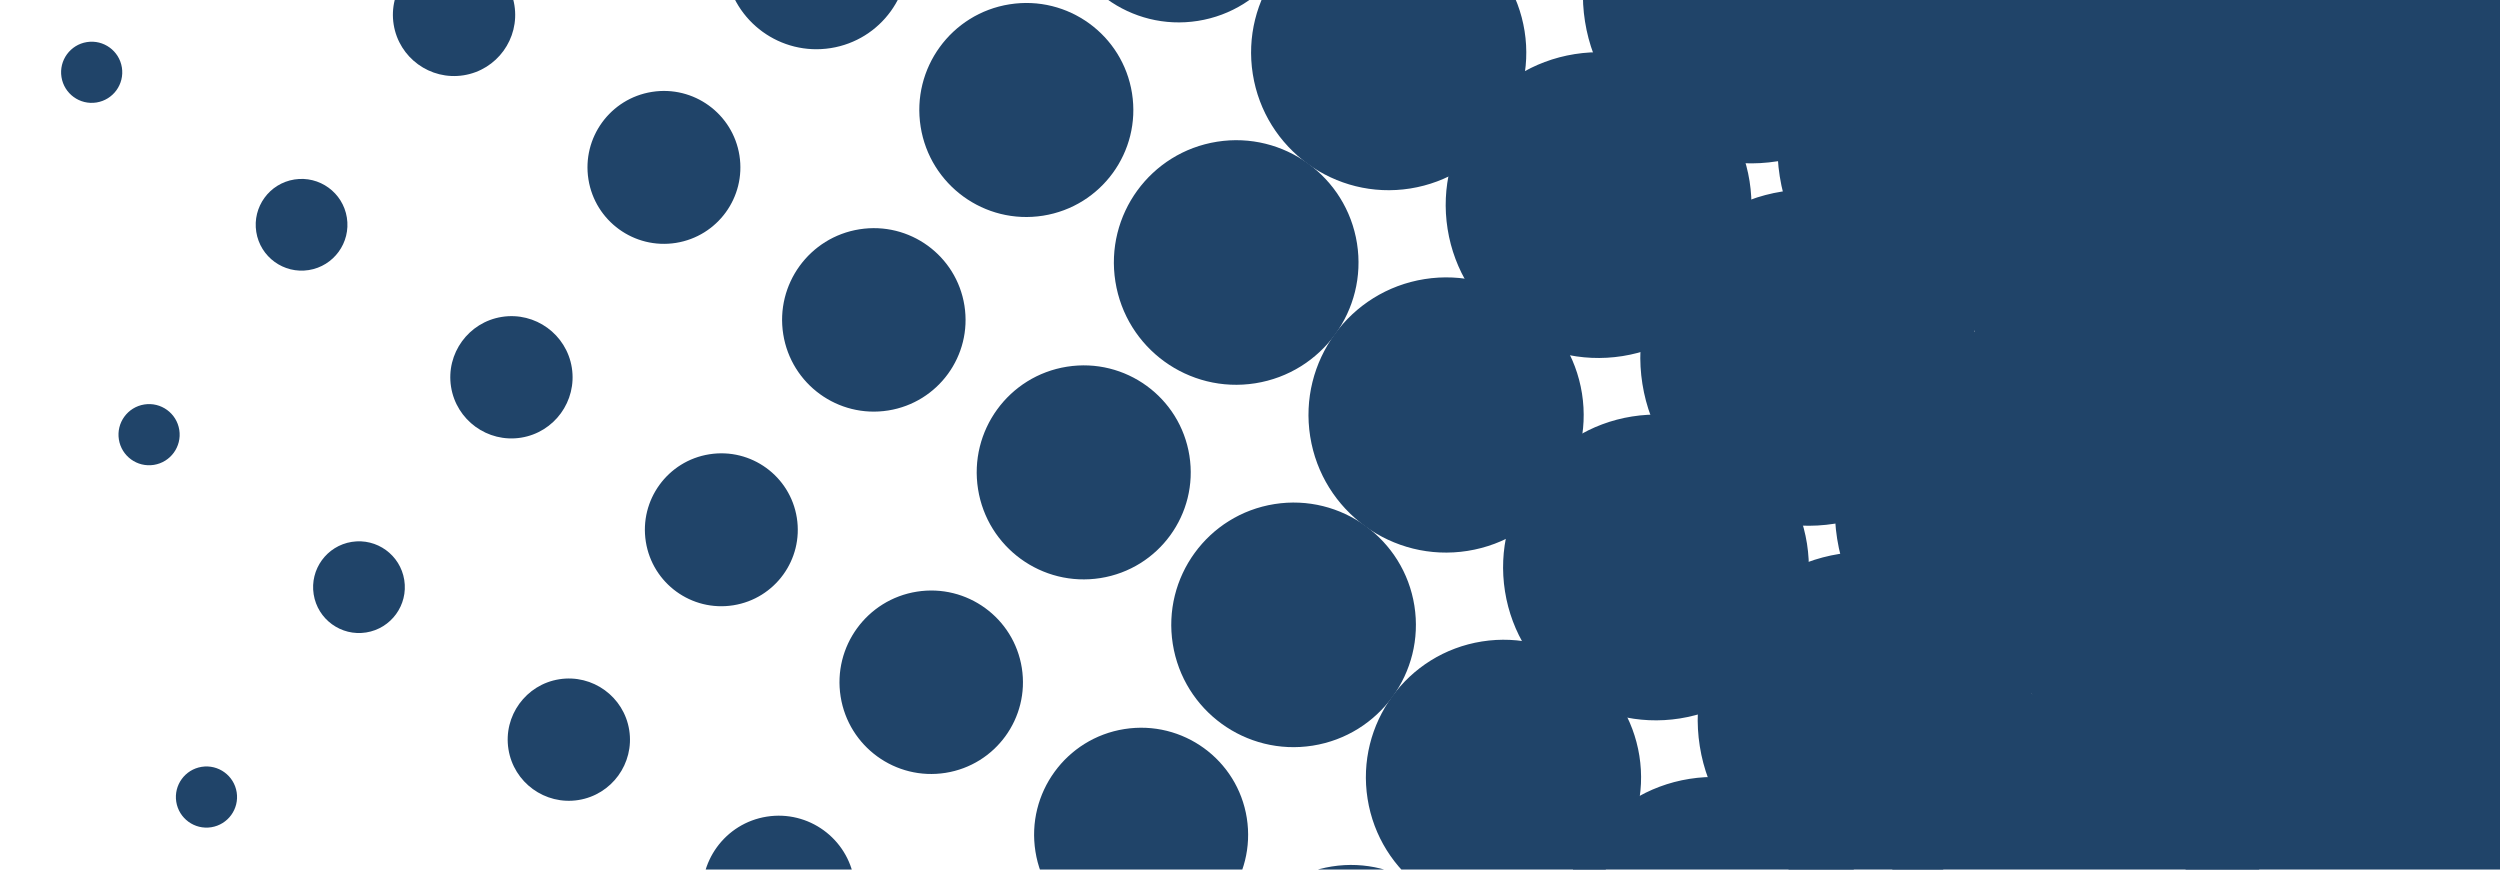 <?xml version="1.0" encoding="UTF-8" standalone="no"?>
<!-- Created with Inkscape (http://www.inkscape.org/) -->

<svg
   width="368"
   height="128"
   viewBox="0 0 368 128"
   version="1.1"
   id="svg1"
   xmlns="http://www.w3.org/2000/svg"
   xmlns:svg="http://www.w3.org/2000/svg">
  <defs
     id="defs1" />
  <g
     id="layer1">
    <g
       id="layer1-8"
       transform="matrix(3.78,0,0,3.78,51,196.378)">
      <ellipse
         style="display:inline;fill:#204469;fill-opacity:1;fill-rule:evenodd;stroke-width:1.275;stroke-linecap:round;stroke-linejoin:round;paint-order:stroke fill markers"
         id="path3-33-9-7"
         cx="7.221"
         cy="40.749"
         transform="rotate(-99)"
         rx="4.762"
         ry="4.763" />
      <ellipse
         style="display:inline;fill:#204469;fill-opacity:1;fill-rule:evenodd;stroke-width:1.593;stroke-linecap:round;stroke-linejoin:round;paint-order:stroke fill markers"
         id="path3-33-9-5-4"
         cx="7.221"
         cy="55.037"
         transform="rotate(-99)"
         rx="5.953"
         ry="5.953" />
      <ellipse
         style="display:inline;fill:#204469;fill-opacity:1;fill-rule:evenodd;stroke-width:1.912;stroke-linecap:round;stroke-linejoin:round;paint-order:stroke fill markers"
         id="path3-33-9-5-7-4"
         cx="7.221"
         cy="69.324"
         transform="rotate(-99)"
         rx="7.144"
         ry="7.144" />
      <ellipse
         style="display:inline;fill:#204469;fill-opacity:1;fill-rule:evenodd;stroke-width:1.115;stroke-linecap:round;stroke-linejoin:round;paint-order:stroke fill markers"
         id="path3-3-0-89"
         cx="14.365"
         cy="33.606"
         transform="rotate(-99)"
         rx="4.167"
         ry="4.167" />
      <ellipse
         style="display:inline;fill:#204469;fill-opacity:1;fill-rule:evenodd;stroke-width:1.434;stroke-linecap:round;stroke-linejoin:round;paint-order:stroke fill markers"
         id="path3-3-0-7-9"
         cx="14.365"
         cy="47.893"
         transform="rotate(-99)"
         rx="5.358"
         ry="5.358" />
      <ellipse
         style="display:inline;fill:#204469;fill-opacity:1;fill-rule:evenodd;stroke-width:1.753;stroke-linecap:round;stroke-linejoin:round;paint-order:stroke fill markers"
         id="path3-3-0-7-3-19"
         cx="14.365"
         cy="62.181"
         transform="rotate(-99)"
         rx="6.548"
         ry="6.548" />
      <path
         id="path3-3-0-7-3-1-9"
         style="display:inline;fill:#204469;fill-opacity:1;fill-rule:evenodd;stroke-width:2.071;stroke-linecap:round;stroke-linejoin:round;paint-order:stroke fill markers"
         d="m 68.699,-62.112 a 7.739,7.739 81 0 0 -1.1,0.095 7.739,7.739 81 0 0 -6.433,8.854 7.739,7.739 81 0 0 5.861,6.305 7.739,7.739 81 0 0 -3.626,7.807 7.739,7.739 81 0 0 5.862,6.304 7.739,7.739 81 0 0 -3.627,7.807 7.739,7.739 81 0 0 5.983,6.329 l 3e-6,0.519 h 12.255 l 10e-7,-33.867 h -7.713 a 7.739,7.739 81 0 0 0.294,-3.626 7.739,7.739 81 0 0 -7.754,-6.528 z" />
      <ellipse
         style="display:inline;fill:#204469;fill-opacity:1;fill-rule:evenodd;stroke-width:1.983;stroke-linecap:round;stroke-linejoin:round;paint-order:stroke fill markers"
         id="path2-8-2-59-79"
         cx="14.365"
         cy="19.318"
         transform="rotate(-99)"
         rx="2.977"
         ry="2.977" />
      <ellipse
         style="display:inline;fill:#204469;fill-opacity:1;fill-rule:evenodd;stroke-width:0.498;stroke-linecap:round;stroke-linejoin:round;paint-order:stroke fill markers"
         id="path1-79-6-7"
         cx="21.509"
         cy="-2.113"
         transform="rotate(-99)"
         rx="1.191"
         ry="1.191" />
      <ellipse
         style="display:inline;fill:#204469;fill-opacity:1;fill-rule:evenodd;stroke-width:1.19;stroke-linecap:round;stroke-linejoin:round;paint-order:stroke fill markers"
         id="path2-46-1-2"
         cx="28.652"
         cy="5.031"
         transform="rotate(-99)"
         rx="1.786"
         ry="1.786" />
      <ellipse
         style="display:inline;fill:#204469;fill-opacity:1;fill-rule:evenodd;stroke-width:0.956;stroke-linecap:round;stroke-linejoin:round;paint-order:stroke fill markers"
         id="path3-33-6-9"
         cx="21.509"
         cy="26.462"
         transform="rotate(-99)"
         rx="3.572"
         ry="3.572" />
      <ellipse
         style="display:inline;fill:#204469;fill-opacity:1;fill-rule:evenodd;stroke-width:1.275;stroke-linecap:round;stroke-linejoin:round;paint-order:stroke fill markers"
         id="path3-33-9-6-0"
         cx="21.509"
         cy="40.749"
         transform="rotate(-99)"
         rx="4.762"
         ry="4.763" />
      <ellipse
         style="display:inline;fill:#204469;fill-opacity:1;fill-rule:evenodd;stroke-width:1.593;stroke-linecap:round;stroke-linejoin:round;paint-order:stroke fill markers"
         id="path3-33-9-5-9-2"
         cx="21.509"
         cy="55.037"
         transform="rotate(-99)"
         rx="5.953"
         ry="5.953" />
      <ellipse
         style="display:inline;fill:#204469;fill-opacity:1;fill-rule:evenodd;stroke-width:1.912;stroke-linecap:round;stroke-linejoin:round;paint-order:stroke fill markers"
         id="path3-33-9-5-7-3-30"
         cx="21.509"
         cy="69.324"
         transform="rotate(-99)"
         rx="7.144"
         ry="7.144" />
      <ellipse
         style="display:inline;fill:#204469;fill-opacity:1;fill-rule:evenodd;stroke-width:1.115;stroke-linecap:round;stroke-linejoin:round;paint-order:stroke fill markers"
         id="path3-3-0-77-74"
         cx="28.652"
         cy="33.606"
         transform="rotate(-99)"
         rx="4.167"
         ry="4.167" />
      <ellipse
         style="display:inline;fill:#204469;fill-opacity:1;fill-rule:evenodd;stroke-width:1.434;stroke-linecap:round;stroke-linejoin:round;paint-order:stroke fill markers"
         id="path3-3-0-7-6-6"
         cx="28.652"
         cy="47.893"
         transform="rotate(-99)"
         rx="5.358"
         ry="5.358" />
      <ellipse
         style="display:inline;fill:#204469;fill-opacity:1;fill-rule:evenodd;stroke-width:1.753;stroke-linecap:round;stroke-linejoin:round;paint-order:stroke fill markers"
         id="path3-3-0-7-3-8-6"
         cx="28.652"
         cy="62.181"
         transform="rotate(-99)"
         rx="6.548"
         ry="6.548" />
      <ellipse
         style="display:inline;fill:#204469;fill-opacity:1;fill-rule:evenodd;stroke-width:1.586;stroke-linecap:round;stroke-linejoin:round;paint-order:stroke fill markers"
         id="path2-8-24-1-0"
         cx="21.509"
         cy="12.174"
         transform="rotate(-99)"
         rx="2.381"
         ry="2.381" />
      <ellipse
         style="display:inline;fill:#204469;fill-opacity:1;fill-rule:evenodd;stroke-width:1.983;stroke-linecap:round;stroke-linejoin:round;paint-order:stroke fill markers"
         id="path2-8-2-59-3-3"
         cx="28.652"
         cy="19.318"
         transform="rotate(-99)"
         rx="2.977"
         ry="2.977" />
      <ellipse
         style="display:inline;fill:#204469;fill-opacity:1;fill-rule:evenodd;stroke-width:0.498;stroke-linecap:round;stroke-linejoin:round;paint-order:stroke fill markers"
         id="path1-79-7-3"
         cx="35.796"
         cy="-2.113"
         transform="rotate(-99)"
         rx="1.191"
         ry="1.191" />
      <ellipse
         style="display:inline;fill:#204469;fill-opacity:1;fill-rule:evenodd;stroke-width:1.19;stroke-linecap:round;stroke-linejoin:round;paint-order:stroke fill markers"
         id="path2-46-8-6"
         cx="42.94"
         cy="5.031"
         transform="rotate(-99)"
         rx="1.786"
         ry="1.786" />
      <ellipse
         style="display:inline;fill:#204469;fill-opacity:1;fill-rule:evenodd;stroke-width:0.956;stroke-linecap:round;stroke-linejoin:round;paint-order:stroke fill markers"
         id="path3-33-3-0"
         cx="35.796"
         cy="26.462"
         transform="rotate(-99)"
         rx="3.572"
         ry="3.572" />
      <ellipse
         style="display:inline;fill:#204469;fill-opacity:1;fill-rule:evenodd;stroke-width:1.275;stroke-linecap:round;stroke-linejoin:round;paint-order:stroke fill markers"
         id="path3-33-9-8-1"
         cx="35.796"
         cy="40.749"
         transform="rotate(-99)"
         rx="4.762"
         ry="4.763" />
      <ellipse
         style="display:inline;fill:#204469;fill-opacity:1;fill-rule:evenodd;stroke-width:1.593;stroke-linecap:round;stroke-linejoin:round;paint-order:stroke fill markers"
         id="path3-33-9-5-2-4"
         cx="35.796"
         cy="55.037"
         transform="rotate(-99)"
         rx="5.953"
         ry="5.953" />
      <ellipse
         style="display:inline;fill:#204469;fill-opacity:1;fill-rule:evenodd;stroke-width:1.912;stroke-linecap:round;stroke-linejoin:round;paint-order:stroke fill markers"
         id="path3-33-9-5-7-0-6"
         cx="35.796"
         cy="69.324"
         transform="rotate(-99)"
         rx="7.144"
         ry="7.144" />
      <ellipse
         style="display:inline;fill:#204469;fill-opacity:1;fill-rule:evenodd;stroke-width:1.115;stroke-linecap:round;stroke-linejoin:round;paint-order:stroke fill markers"
         id="path3-3-0-8-62"
         cx="42.94"
         cy="33.606"
         transform="rotate(-99)"
         rx="4.167"
         ry="4.167" />
      <ellipse
         style="display:inline;fill:#204469;fill-opacity:1;fill-rule:evenodd;stroke-width:1.434;stroke-linecap:round;stroke-linejoin:round;paint-order:stroke fill markers"
         id="path3-3-0-7-5-0"
         cx="42.94"
         cy="47.893"
         transform="rotate(-99)"
         rx="5.358"
         ry="5.358" />
      <ellipse
         style="display:inline;fill:#204469;fill-opacity:1;fill-rule:evenodd;stroke-width:1.753;stroke-linecap:round;stroke-linejoin:round;paint-order:stroke fill markers"
         id="path3-3-0-7-3-6-3"
         cx="42.94"
         cy="62.181"
         transform="rotate(-99)"
         rx="6.548"
         ry="6.548" />
      <ellipse
         style="display:inline;fill:#204469;fill-opacity:1;fill-rule:evenodd;stroke-width:1.586;stroke-linecap:round;stroke-linejoin:round;paint-order:stroke fill markers"
         id="path2-8-24-16-2"
         cx="35.796"
         cy="12.174"
         transform="rotate(-99)"
         rx="2.381"
         ry="2.381" />
      <ellipse
         style="display:inline;fill:#204469;fill-opacity:1;fill-rule:evenodd;stroke-width:1.983;stroke-linecap:round;stroke-linejoin:round;paint-order:stroke fill markers"
         id="path2-8-2-59-8-76"
         cx="42.94"
         cy="19.318"
         transform="rotate(-99)"
         rx="2.977"
         ry="2.977" />
      <ellipse
         style="display:inline;fill:#204469;fill-opacity:1;fill-rule:evenodd;stroke-width:0.498;stroke-linecap:round;stroke-linejoin:round;paint-order:stroke fill markers"
         id="path1-79-6-9-42"
         cx="50.084"
         cy="-2.113"
         transform="rotate(-99)"
         rx="1.191"
         ry="1.191" />
      <ellipse
         style="display:inline;fill:#204469;fill-opacity:1;fill-rule:evenodd;stroke-width:0.956;stroke-linecap:round;stroke-linejoin:round;paint-order:stroke fill markers"
         id="path3-33-6-3-2"
         cx="50.084"
         cy="26.462"
         transform="rotate(-99)"
         rx="3.572"
         ry="3.572" />
      <ellipse
         style="display:inline;fill:#204469;fill-opacity:1;fill-rule:evenodd;stroke-width:1.275;stroke-linecap:round;stroke-linejoin:round;paint-order:stroke fill markers"
         id="path3-33-9-6-3-6"
         cx="50.084"
         cy="40.749"
         transform="rotate(-99)"
         rx="4.762"
         ry="4.763" />
      <ellipse
         style="display:inline;fill:#204469;fill-opacity:1;fill-rule:evenodd;stroke-width:1.586;stroke-linecap:round;stroke-linejoin:round;paint-order:stroke fill markers"
         id="path2-8-24-1-9-5"
         cx="50.084"
         cy="12.174"
         transform="rotate(-99)"
         rx="2.381"
         ry="2.381" />
    </g>
  </g>
</svg>
